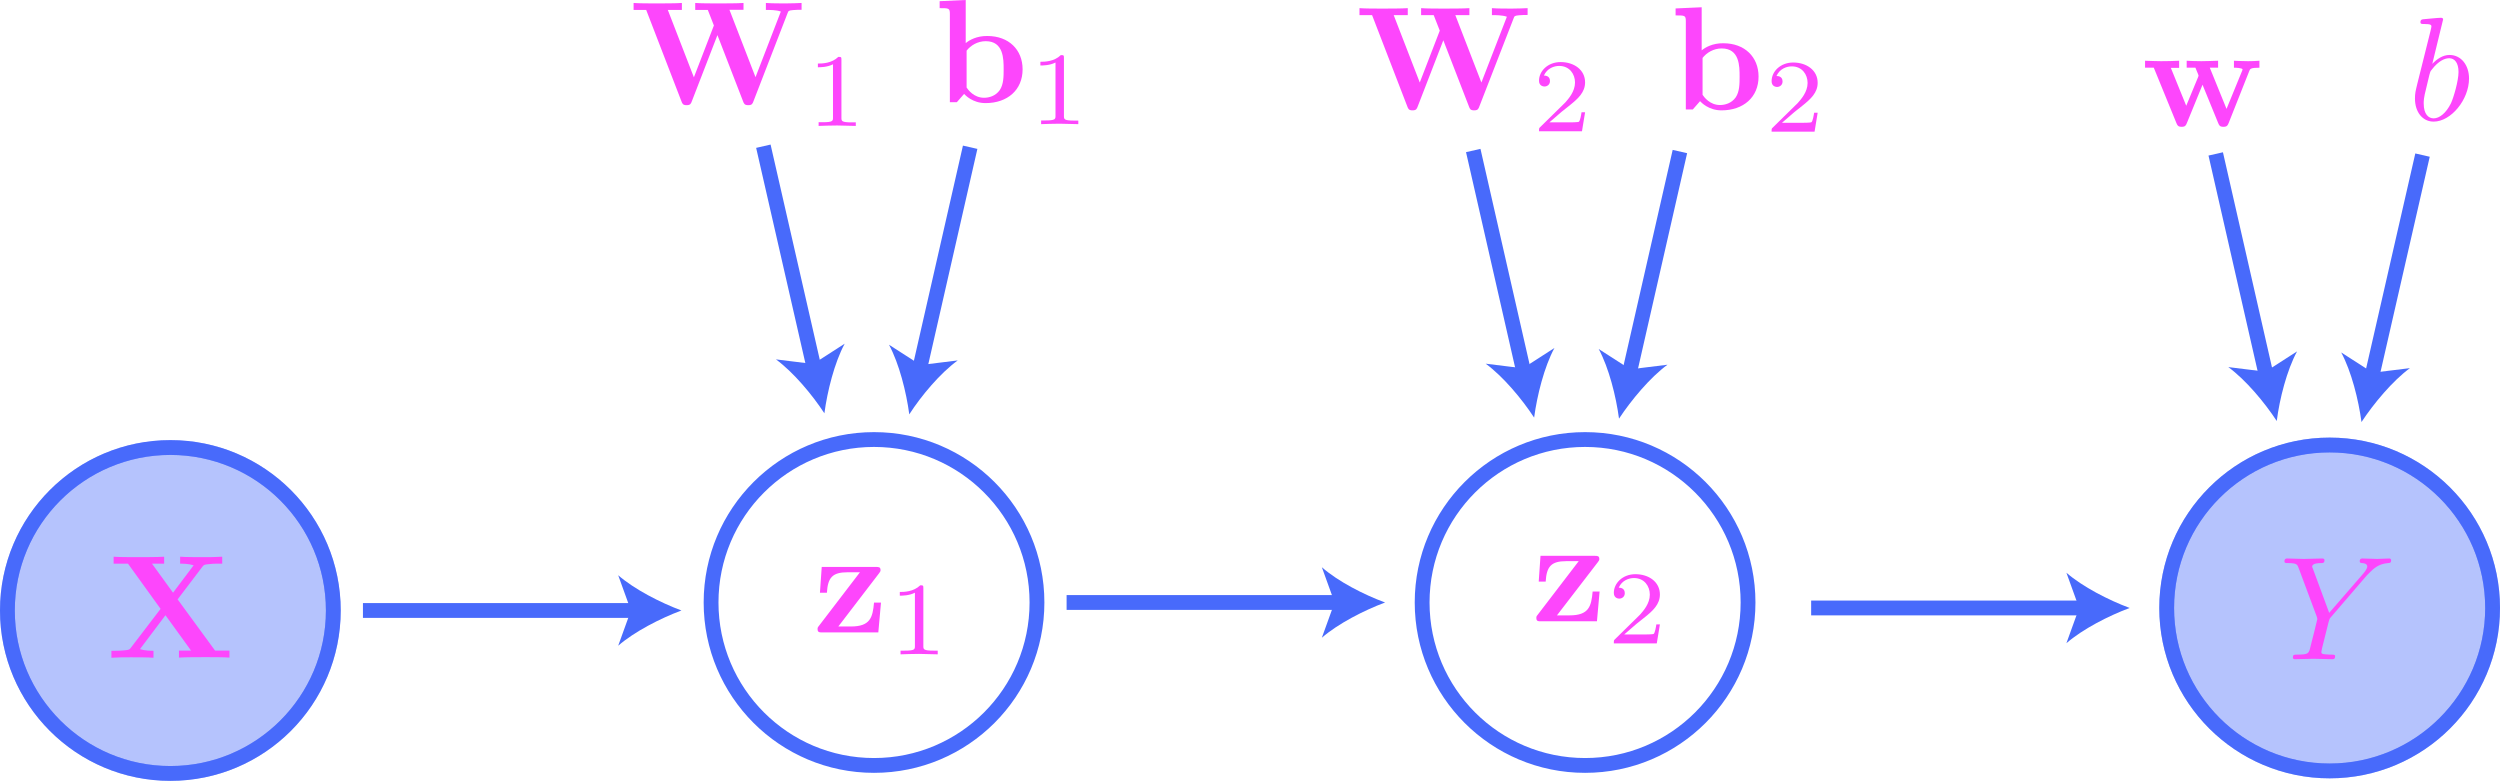 <?xml version="1.0" encoding="utf-8"?>
<!-- Generator: Adobe Illustrator 26.0.2, SVG Export Plug-In . SVG Version: 6.00 Build 0)  -->
<svg version="1.1" id="Layer_1" xmlns="http://www.w3.org/2000/svg" xmlns:xlink="http://www.w3.org/1999/xlink" x="0px" y="0px"
	 viewBox="0 0 168.76 52.71" style="enable-background:new 0 0 168.76 52.71;" xml:space="preserve">
<style type="text/css">
	.st0{opacity:0.4;fill:#486AFB;stroke:#486AFB;stroke-miterlimit:10;}
	.st1{fill:none;stroke:#486AFB;stroke-miterlimit:10;}
	.st2{fill:#486AFB;}
	.st3{fill:#FD46FC;}
</style>
<circle class="st0" cx="11.5" cy="41.21" r="11"/>
<circle class="st1" cx="59" cy="40.67" r="11"/>
<circle class="st1" cx="107" cy="40.67" r="11"/>
<g>
	<g>
		<line class="st1" x1="72" y1="40.67" x2="90.48" y2="40.67"/>
		<g>
			<path class="st2" d="M93.5,40.67c-1.42,0.53-3.18,1.43-4.27,2.38l0.86-2.38l-0.86-2.38C90.32,39.25,92.08,40.15,93.5,40.67z"/>
		</g>
	</g>
</g>
<circle class="st0" cx="157.26" cy="41.04" r="11"/>
<path class="st3" d="M159.77,38.84l0.14-0.14c0.3-0.3,0.63-0.64,1.3-0.69c0.11-0.01,0.2-0.01,0.2-0.19c0-0.08-0.05-0.12-0.13-0.12
	c-0.26,0-0.55,0.03-0.81,0.03c-0.33,0-0.68-0.03-0.99-0.03c-0.06,0-0.19,0-0.19,0.19c0,0.11,0.1,0.12,0.15,0.12
	c0.07,0,0.36,0.02,0.36,0.23c0,0.17-0.23,0.43-0.27,0.48l-2.3,2.65l-1.09-2.95c-0.06-0.14-0.06-0.16-0.06-0.17
	c0-0.24,0.49-0.24,0.59-0.24c0.14,0,0.24,0,0.24-0.2c0-0.11-0.12-0.11-0.15-0.11c-0.28,0-0.97,0.03-1.25,0.03
	c-0.25,0-0.86-0.03-1.11-0.03c-0.06,0-0.19,0-0.19,0.2c0,0.11,0.1,0.11,0.23,0.11c0.6,0,0.64,0.09,0.73,0.34l1.22,3.27
	c0.01,0.03,0.04,0.14,0.04,0.17c0,0.03-0.4,1.63-0.45,1.81c-0.13,0.55-0.14,0.58-0.93,0.59c-0.19,0-0.27,0-0.27,0.2
	c0,0.11,0.12,0.11,0.14,0.11c0.28,0,0.97-0.03,1.25-0.03c0.28,0,0.99,0.03,1.27,0.03c0.07,0,0.19,0,0.19-0.2
	c0-0.11-0.09-0.11-0.28-0.11c-0.02,0-0.21,0-0.38-0.02c-0.21-0.02-0.27-0.04-0.27-0.16c0-0.07,0.09-0.42,0.14-0.62l0.35-1.4
	c0.05-0.19,0.06-0.22,0.14-0.31L159.77,38.84"/>
<circle class="st1" cx="157.26" cy="41.04" r="11"/>
<g>
	<g>
		<line class="st1" x1="122.26" y1="41.04" x2="140.74" y2="41.04"/>
		<g>
			<path class="st2" d="M143.76,41.04c-1.42,0.53-3.18,1.43-4.27,2.38l0.86-2.38l-0.86-2.38C140.58,39.61,142.34,40.51,143.76,41.04
				z"/>
		</g>
	</g>
</g>
<g>
	<g>
		<line class="st1" x1="99.45" y1="10.16" x2="102.89" y2="25.25"/>
		<g>
			<path class="st2" d="M103.56,28.19c-0.83-1.27-2.1-2.78-3.27-3.64l2.51,0.31l2.13-1.37C104.24,24.77,103.76,26.69,103.56,28.19z"
				/>
		</g>
	</g>
</g>
<g>
	<g>
		<line class="st1" x1="113.4" y1="10.23" x2="109.96" y2="25.32"/>
		<g>
			<path class="st2" d="M109.29,28.26c-0.2-1.5-0.68-3.42-1.37-4.7l2.13,1.37l2.51-0.31C111.39,25.48,110.12,27,109.29,28.26z"/>
		</g>
	</g>
</g>
<g>
	<g>
		<line class="st1" x1="149.57" y1="10.39" x2="153.01" y2="25.48"/>
		<g>
			<path class="st2" d="M153.69,28.42c-0.83-1.27-2.1-2.78-3.27-3.64l2.51,0.31l2.13-1.37C154.37,25,153.88,26.92,153.69,28.42z"/>
		</g>
	</g>
</g>
<g>
	<g>
		<line class="st1" x1="163.53" y1="10.47" x2="160.08" y2="25.55"/>
		<g>
			<path class="st2" d="M159.41,28.49c-0.2-1.5-0.68-3.42-1.37-4.7l2.13,1.37l2.51-0.31C161.51,25.71,160.24,27.23,159.41,28.49z"/>
		</g>
	</g>
</g>
<path class="st3" d="M11.99,40.46l1.67-2.2c0.11-0.14,0.12-0.15,0.47-0.18c0.24-0.03,0.3-0.03,0.58-0.03h0.29v-0.47
	c-0.42,0.03-0.9,0.03-1.33,0.03c-0.39,0-1.15,0-1.51-0.03v0.47c0.18,0,0.57,0,0.91,0.11c-0.01,0.02-0.06,0.08-0.08,0.11l-1.31,1.74
	l-1.42-1.96h0.82v-0.47c-0.41,0.03-1.35,0.03-1.8,0.03c-0.4,0-1.26,0-1.61-0.03v0.47h0.97l2.2,3.05l-2.01,2.63
	c-0.09,0.12-0.11,0.14-0.43,0.17c-0.2,0.02-0.41,0.03-0.6,0.03H7.52v0.47c0.42-0.03,0.9-0.03,1.33-0.03c0.39,0,1.15,0,1.51,0.03
	v-0.47c-0.18,0-0.57,0-0.91-0.11c0.01-0.02,0.06-0.08,0.08-0.11l1.64-2.18l1.73,2.39h-0.82v0.47c0.41-0.03,1.35-0.03,1.8-0.03
	c0.4,0,1.26,0,1.61,0.03v-0.47h-0.97L11.99,40.46"/>
<path class="st3" d="M163.99,5.07c0.06-0.22,0.06-0.24,0.15-0.35c0.49-0.65,0.93-0.79,1.19-0.79c0.36,0,0.63,0.3,0.63,0.93
	c0,0.59-0.33,1.73-0.51,2.11c-0.33,0.67-0.78,1.02-1.17,1.02c-0.34,0-0.67-0.27-0.67-1c0-0.19,0-0.38,0.16-1L163.99,5.07
	 M164.92,1.31c0-0.01,0-0.11-0.13-0.11c-0.23,0-0.95,0.08-1.21,0.1c-0.08,0.01-0.19,0.02-0.19,0.2c0,0.12,0.09,0.12,0.24,0.12
	c0.48,0,0.5,0.07,0.5,0.17c0,0.07-0.09,0.41-0.14,0.62l-0.81,3.24c-0.12,0.5-0.16,0.65-0.16,1c0,0.94,0.53,1.56,1.26,1.56
	c1.17,0,2.39-1.48,2.39-2.91c0-0.9-0.53-1.59-1.32-1.59c-0.46,0-0.86,0.29-1.16,0.6L164.92,1.31z"/>
<path class="st3" d="M151.84,4.78c0.05-0.13,0.09-0.21,0.68-0.21V4.1c-0.23,0.02-0.53,0.03-0.77,0.03c-0.27,0-0.73-0.02-0.95-0.03
	v0.47c0.09,0,0.58,0.01,0.58,0.12c0,0.03-0.03,0.09-0.04,0.12l-1.04,2.54l-1.13-2.78h0.56V4.1c-0.32,0.01-0.83,0.03-1.13,0.03
	c-0.42,0-0.83-0.02-0.99-0.03v0.47h0.59c0.21,0.5,0.21,0.52,0.21,0.53c0,0.04-0.03,0.1-0.04,0.13l-0.79,1.91l-1.04-2.56h0.56V4.1
	c-0.41,0.02-0.81,0.03-1.22,0.03c-0.31,0-0.75-0.02-1.08-0.03v0.47h0.59l1.52,3.72c0.07,0.17,0.11,0.27,0.36,0.27
	s0.29-0.1,0.36-0.27l1.05-2.57l1.05,2.57c0.07,0.17,0.11,0.27,0.36,0.27c0.25,0,0.29-0.1,0.36-0.27L151.84,4.78"/>
<circle class="st1" cx="11.5" cy="41.21" r="11"/>
<g>
	<g>
		<line class="st1" x1="24.5" y1="41.21" x2="42.98" y2="41.21"/>
		<g>
			<path class="st2" d="M46,41.21c-1.42,0.53-3.18,1.43-4.27,2.38l0.86-2.38l-0.86-2.38C42.82,39.78,44.58,40.68,46,41.21z"/>
		</g>
	</g>
</g>
<g>
	<g>
		<line class="st1" x1="51.53" y1="9.87" x2="54.98" y2="24.96"/>
		<g>
			<path class="st2" d="M55.65,27.9c-0.83-1.27-2.1-2.78-3.27-3.64l2.51,0.31l2.13-1.37C56.33,24.48,55.85,26.4,55.65,27.9z"/>
		</g>
	</g>
</g>
<g>
	<g>
		<line class="st1" x1="65.49" y1="9.94" x2="62.05" y2="25.03"/>
		<g>
			<path class="st2" d="M61.38,27.97c-0.2-1.5-0.68-3.42-1.37-4.7l2.13,1.37l2.51-0.31C63.47,25.19,62.2,26.7,61.38,27.97z"/>
		</g>
	</g>
</g>
<path class="st3" d="M59.34,38.7c0.08-0.11,0.1-0.13,0.1-0.22c0-0.21-0.14-0.21-0.32-0.21h-3.65l-0.12,1.74h0.47
	c0.06-1.02,0.37-1.38,1.39-1.38h0.84l-2.77,3.62c-0.09,0.11-0.09,0.13-0.09,0.22c0,0.22,0.13,0.22,0.32,0.22h3.78l0.18-2.01H59
	c-0.09,1-0.25,1.61-1.56,1.61h-0.85L59.34,38.7"/>
<path class="st3" d="M62.33,39.71c0-0.19-0.01-0.2-0.21-0.2c-0.45,0.44-1.09,0.45-1.38,0.45v0.25c0.17,0,0.63,0,1.02-0.2v3.59
	c0,0.23,0,0.32-0.7,0.32h-0.27v0.25c0.13-0.01,0.99-0.03,1.25-0.03c0.22,0,1.1,0.02,1.26,0.03v-0.25h-0.27c-0.7,0-0.7-0.09-0.7-0.32
	V39.71"/>
<path class="st3" d="M107.86,37.95c0.08-0.11,0.1-0.13,0.1-0.22c0-0.21-0.14-0.21-0.32-0.21h-3.65l-0.12,1.74h0.47
	c0.06-1.02,0.37-1.38,1.39-1.38h0.84l-2.77,3.62c-0.09,0.11-0.09,0.13-0.09,0.22c0,0.22,0.13,0.22,0.32,0.22h3.77l0.18-2.01h-0.47
	c-0.09,1-0.25,1.61-1.56,1.61h-0.85L107.86,37.95"/>
<path class="st3" d="M112.05,42.15h-0.24c-0.02,0.15-0.09,0.57-0.18,0.64c-0.06,0.04-0.6,0.04-0.7,0.04h-1.29
	c0.74-0.65,0.98-0.85,1.41-1.18c0.52-0.42,1-0.85,1-1.52c0-0.85-0.75-1.37-1.65-1.37c-0.87,0-1.46,0.61-1.46,1.26
	c0,0.36,0.3,0.39,0.37,0.39c0.17,0,0.37-0.12,0.37-0.37c0-0.13-0.05-0.37-0.41-0.37c0.22-0.5,0.7-0.65,1.03-0.65
	c0.7,0,1.07,0.55,1.07,1.12c0,0.61-0.44,1.1-0.66,1.35l-1.7,1.67c-0.07,0.06-0.07,0.08-0.07,0.27h2.9L112.05,42.15"/>
<path class="st3" d="M53.16,0.9c0.06-0.17,0.07-0.19,0.38-0.22c0.2-0.02,0.41-0.02,0.57-0.02V0.2c-0.27,0.01-0.62,0.03-1.06,0.03
	c-0.38,0-0.99,0-1.35-0.03v0.47c0.25,0,0.73,0,1.01,0.11L51,5.21l-1.76-4.55h0.95V0.2c-0.38,0.03-1.31,0.03-1.74,0.03
	c-0.39,0-1.17,0-1.52-0.03v0.47h0.85l0.41,1.05l-1.35,3.5l-1.76-4.55h0.95V0.2c-0.38,0.03-1.31,0.03-1.74,0.03
	c-0.39,0-1.17,0-1.52-0.03v0.47h0.85l2.38,6.17c0.06,0.16,0.1,0.26,0.35,0.26c0.25,0,0.29-0.1,0.35-0.26l1.73-4.47l1.73,4.47
	c0.06,0.16,0.1,0.26,0.35,0.26c0.25,0,0.29-0.1,0.35-0.26L53.16,0.9"/>
<path class="st3" d="M56.8,4.04c0-0.19-0.01-0.2-0.21-0.2c-0.45,0.44-1.09,0.45-1.38,0.45v0.25c0.17,0,0.63,0,1.02-0.2v3.59
	c0,0.23,0,0.32-0.7,0.32h-0.27v0.25c0.13-0.01,0.99-0.03,1.25-0.03c0.22,0,1.1,0.02,1.26,0.03V8.26H57.5c-0.7,0-0.7-0.09-0.7-0.32
	V4.04"/>
<path class="st3" d="M102.17,1.25c0.06-0.17,0.07-0.19,0.38-0.22c0.2-0.02,0.41-0.02,0.57-0.02V0.55c-0.27,0.01-0.62,0.03-1.06,0.03
	c-0.38,0-0.99,0-1.35-0.03v0.47c0.25,0,0.72,0,1.01,0.11L100,5.57l-1.76-4.55h0.95V0.55c-0.38,0.03-1.31,0.03-1.74,0.03
	c-0.39,0-1.17,0-1.52-0.03v0.47h0.85l0.41,1.05l-1.35,3.5l-1.76-4.55h0.95V0.55c-0.38,0.03-1.31,0.03-1.74,0.03
	c-0.39,0-1.17,0-1.52-0.03v0.47h0.85l2.38,6.17c0.06,0.16,0.1,0.26,0.35,0.26s0.29-0.1,0.35-0.26l1.73-4.47l1.73,4.47
	c0.06,0.16,0.1,0.26,0.35,0.26c0.25,0,0.29-0.1,0.35-0.26L102.17,1.25"/>
<path class="st3" d="M107,7.58h-0.24c-0.02,0.15-0.09,0.57-0.18,0.64c-0.06,0.04-0.6,0.04-0.7,0.04h-1.29
	c0.74-0.65,0.98-0.85,1.41-1.18c0.52-0.42,1-0.85,1-1.52c0-0.85-0.75-1.37-1.65-1.37c-0.87,0-1.46,0.61-1.46,1.26
	c0,0.36,0.3,0.39,0.37,0.39c0.17,0,0.37-0.12,0.37-0.37c0-0.13-0.05-0.37-0.41-0.37c0.22-0.5,0.7-0.65,1.03-0.65
	c0.7,0,1.07,0.55,1.07,1.12c0,0.61-0.44,1.1-0.66,1.35l-1.7,1.67c-0.07,0.06-0.07,0.08-0.07,0.27h2.9L107,7.58"/>
<path class="st3" d="M65.25,5.91V3.42c0.27-0.35,0.74-0.64,1.29-0.64c1.21,0,1.21,1.2,1.21,1.9c0,0.47,0,1.01-0.26,1.4
	c-0.29,0.41-0.74,0.52-1.06,0.52C65.74,6.6,65.35,6.06,65.25,5.91 M65.19,2.91V0l-1.76,0.08v0.47c0.62,0,0.69,0,0.69,0.39v5.96h0.47
	l0.49-0.56c0.08,0.08,0.57,0.62,1.45,0.62c1.48,0,2.5-0.89,2.5-2.28c0-1.32-0.93-2.25-2.38-2.25C65.93,2.42,65.43,2.71,65.19,2.91z"
	/>
<path class="st3" d="M71.82,3.92c0-0.19-0.01-0.2-0.21-0.2c-0.45,0.44-1.09,0.45-1.38,0.45v0.25c0.17,0,0.63,0,1.02-0.2v3.59
	c0,0.23,0,0.32-0.7,0.32h-0.27v0.25c0.13-0.01,0.99-0.03,1.25-0.03c0.22,0,1.1,0.02,1.26,0.03V8.14h-0.27c-0.7,0-0.7-0.09-0.7-0.32
	V3.92"/>
<path class="st3" d="M114.93,6.4V3.91c0.27-0.35,0.74-0.64,1.29-0.64c1.21,0,1.21,1.2,1.21,1.9c0,0.47,0,1.01-0.26,1.4
	c-0.29,0.41-0.74,0.52-1.06,0.52C115.42,7.09,115.03,6.55,114.93,6.4 M114.87,3.4V0.49l-1.76,0.08v0.47c0.62,0,0.69,0,0.69,0.39
	v5.96h0.47l0.49-0.56c0.08,0.08,0.57,0.62,1.45,0.62c1.48,0,2.5-0.89,2.5-2.28c0-1.32-0.93-2.25-2.38-2.25
	C115.61,2.91,115.11,3.2,114.87,3.4z"/>
<path class="st3" d="M122.7,7.61h-0.24c-0.02,0.15-0.09,0.57-0.18,0.64c-0.06,0.04-0.6,0.04-0.7,0.04h-1.29
	c0.74-0.65,0.98-0.85,1.41-1.18c0.52-0.42,1-0.85,1-1.52c0-0.85-0.75-1.37-1.65-1.37c-0.87,0-1.46,0.61-1.46,1.26
	c0,0.36,0.3,0.39,0.37,0.39c0.17,0,0.37-0.12,0.37-0.37c0-0.13-0.05-0.37-0.41-0.37c0.22-0.5,0.7-0.65,1.03-0.65
	c0.7,0,1.07,0.55,1.07,1.12c0,0.61-0.44,1.1-0.66,1.35l-1.7,1.67c-0.07,0.06-0.07,0.08-0.07,0.27h2.9L122.7,7.61"/>
</svg>
